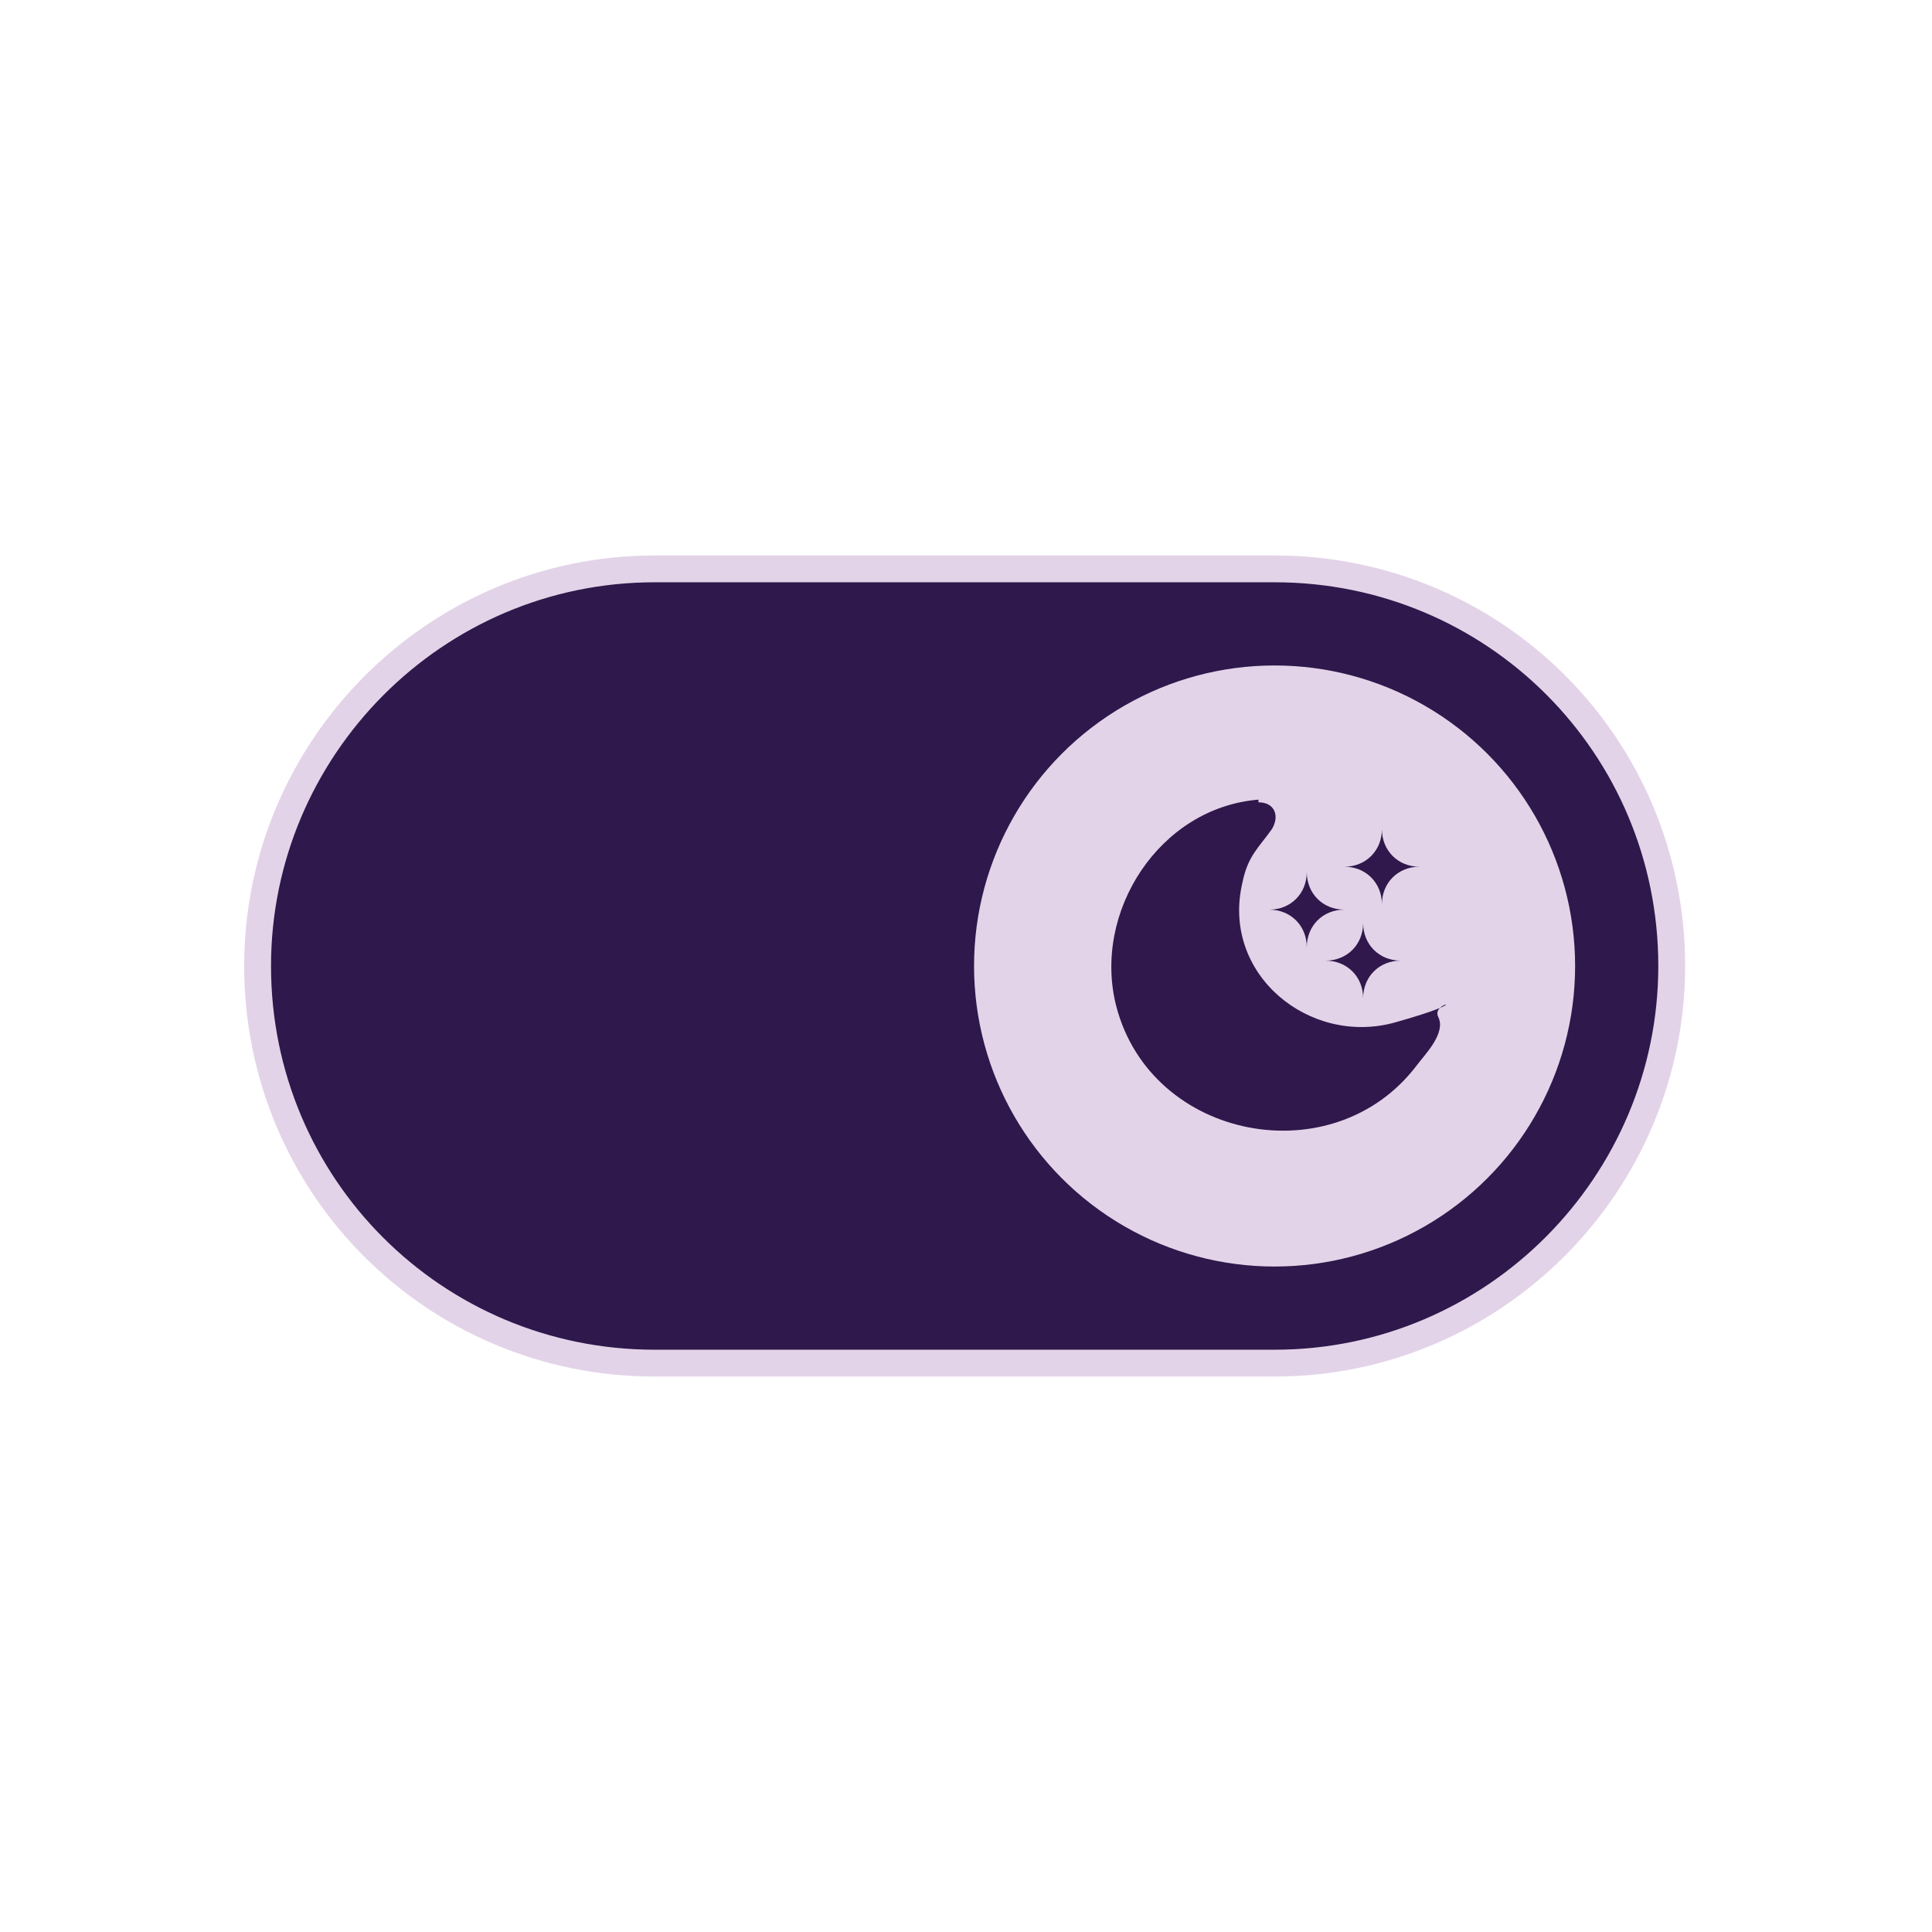 <?xml version="1.0" encoding="UTF-8"?>
<svg id="Layer_1" xmlns="http://www.w3.org/2000/svg" version="1.1" viewBox="0 0 72 72">
  <!-- Generator: Adobe Illustrator 29.4.0, SVG Export Plug-In . SVG Version: 2.1.0 Build 152)  -->
  <defs>
    <style>
      .st0 {
        fill: #2f184b;
        stroke: #e3d3e8;
        stroke-miterlimit: 10;
      }

      .st1 {
        fill: #e3d3e8;
      }

      .st2 {
        fill: #30184c;
      }
    </style>
  </defs>
  <path class="st0" d="M24.4,21.2h23.1c8.2,0,14.8,6.6,14.8,14.8h0c0,8.1-6.6,14.8-14.8,14.8h-23.1c-8.2,0-14.8-6.6-14.8-14.8h0c0-8.1,6.6-14.8,14.8-14.8Z"/>
  <g>
    <circle class="st1" cx="47.5" cy="36" r="11.2"/>
    <g>
      <path class="st2" d="M51.5,30.9c0,.8-.6,1.4-1.4,1.4.8,0,1.4.6,1.4,1.4,0-.8.6-1.4,1.4-1.4-.8,0-1.4-.6-1.4-1.4Z"/>
      <path class="st2" d="M48.7,32.5c0,.8-.6,1.4-1.4,1.4.8,0,1.4.6,1.4,1.4,0-.8.6-1.4,1.4-1.4-.8,0-1.4-.6-1.4-1.4Z"/>
      <path class="st2" d="M50.8,37.2c0-.8.6-1.4,1.4-1.4-.8,0-1.4-.6-1.4-1.4,0,.8-.6,1.4-1.4,1.4.8,0,1.4.6,1.4,1.4Z"/>
      <path class="st2" d="M46.9,29.9c.6,0,.8.5.5,1-.5.7-.9,1-1.1,2-.8,3.4,2.5,6.1,5.7,5.2s1.3-.8,1.6-.2-.5,1.4-.8,1.8c-3.1,4.1-9.9,2.8-11.2-2.2-.9-3.5,1.6-7.4,5.3-7.7h0Z"/>
    </g>
  </g>
</svg>